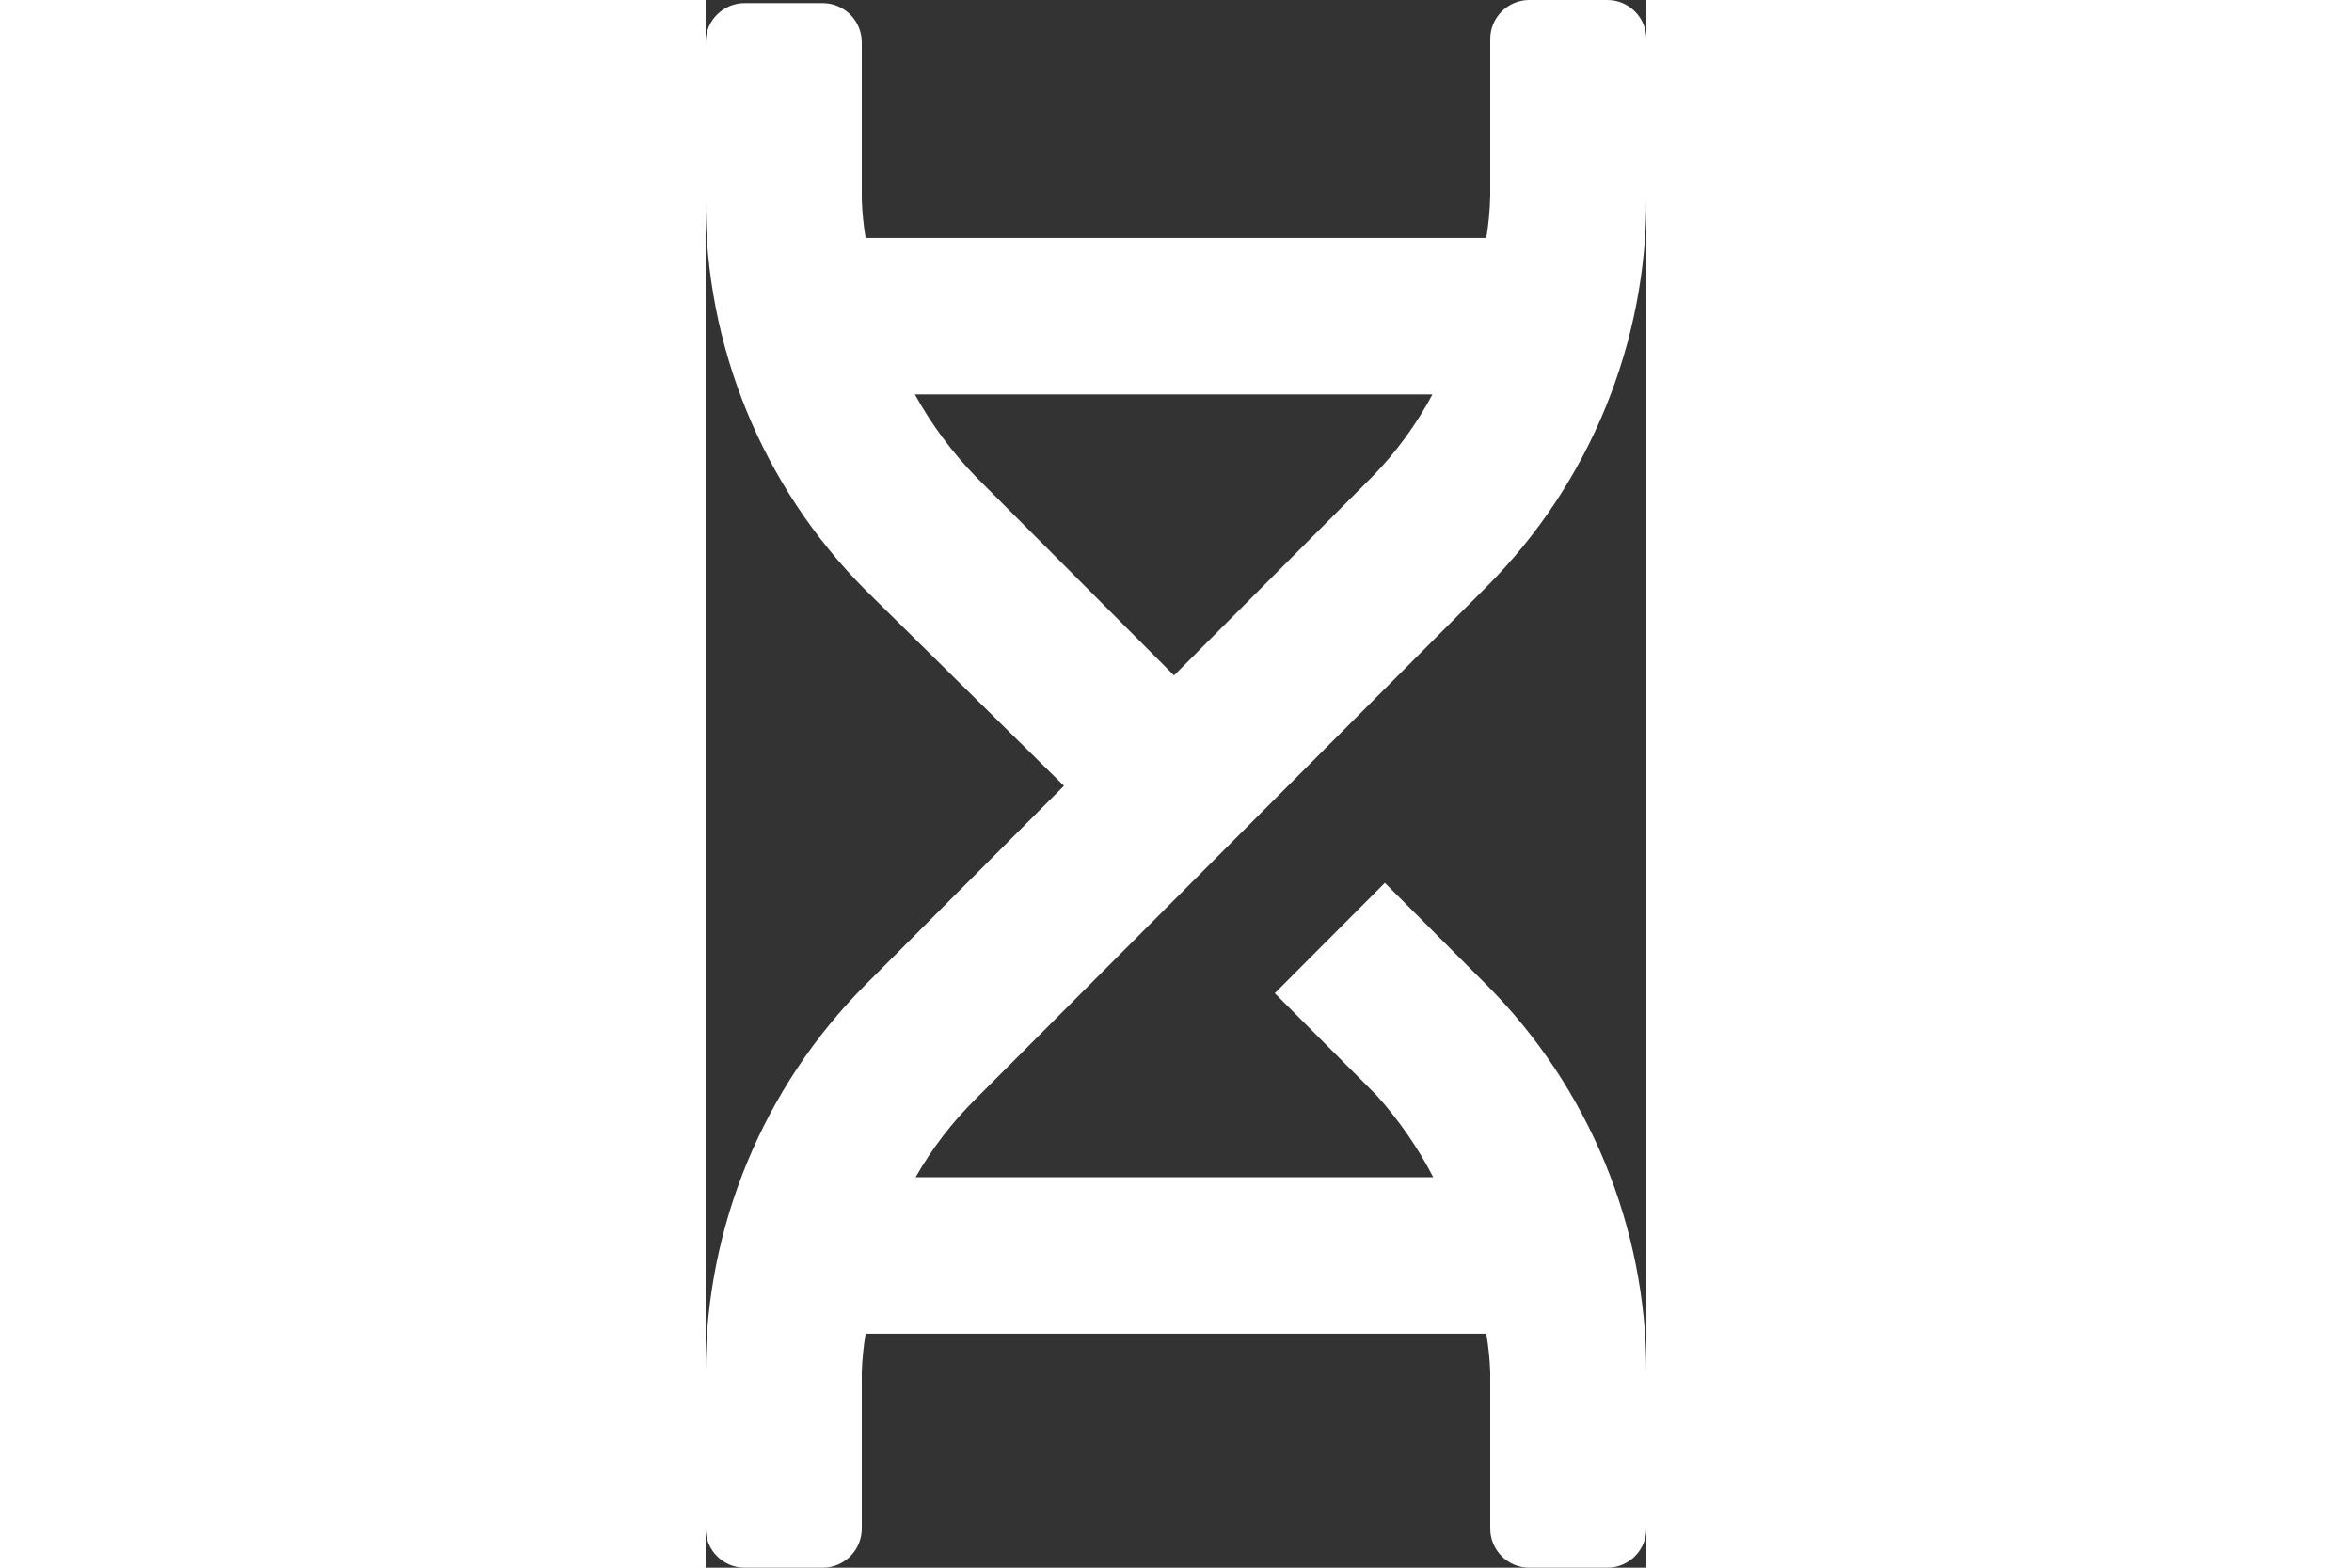 <svg
          width='30'
          height='20'
          viewBox='0 0 12 20'
          fill='none'
          xmlns='http://www.w3.org/2000/svg'
        >
          <rect x="0" y="0" width="12" height="20" fill="#333333" stroke="none"/>
          <path
            fillRule='evenodd'
            clipRule='evenodd'
            d='M12 2.496C12.013 4.367 11.278 6.166 9.958 7.489L3.446 14.019C3.146 14.315 2.888 14.651 2.679 15.018H9.281C9.084 14.638 8.84 14.286 8.554 13.969L7.26 12.671L8.664 11.263L9.958 12.561C11.265 13.872 12 15.65 12 17.504V19.501C12 19.776 11.777 20 11.502 20H10.506C10.231 20 10.008 19.776 10.008 19.501V17.504C10.002 17.34 9.985 17.176 9.958 17.015H2.041C2.014 17.176 1.998 17.34 1.992 17.504V19.501C1.992 19.776 1.769 20 1.494 20H0.498C0.223 20 -2.70797e-06 19.776 -2.70797e-06 19.501V17.504C-0 15.65 0.734 13.872 2.041 12.561L4.571 10.025L2.041 7.529C0.722 6.206 -0.013 4.407 -2.70797e-06 2.536V0.539C-2.70797e-06 0.263 0.223 0.04 0.498 0.04H1.494C1.628 0.04 1.756 0.094 1.849 0.19C1.943 0.285 1.994 0.415 1.992 0.549V2.546C1.998 2.71 2.014 2.874 2.041 3.035H9.958C9.987 2.857 10.004 2.677 10.008 2.496V0.499C10.008 0.224 10.231 0 10.506 0H11.502C11.777 0 12 0.224 12 0.499V2.496ZM2.669 5.032C2.881 5.415 3.142 5.767 3.446 6.081L5.975 8.617L8.504 6.081C8.808 5.769 9.066 5.416 9.271 5.032H2.669Z'
            fill='white'
          />
        </svg>